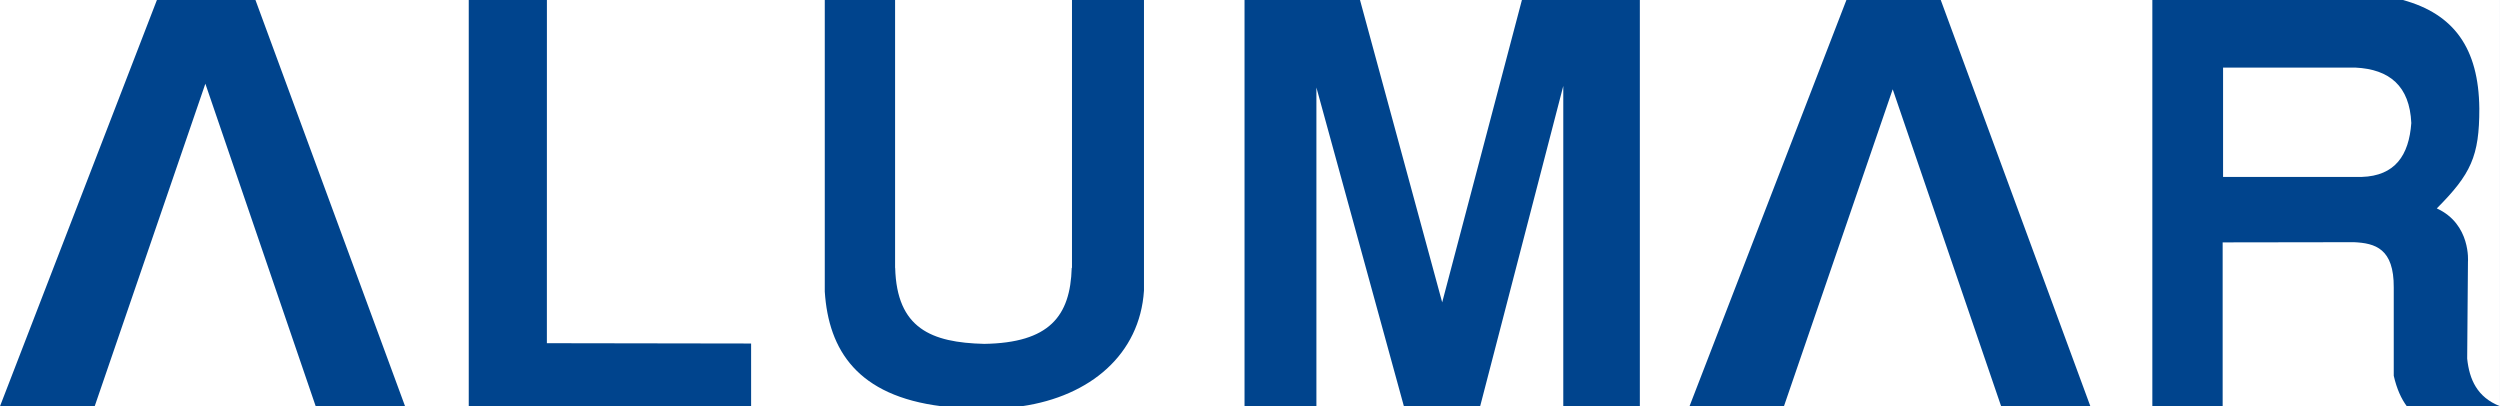 <?xml version="1.0" encoding="UTF-8" standalone="no"?>
<svg
   xmlns:dc="http://purl.org/dc/elements/1.1/"
   xmlns:cc="http://creativecommons.org/ns#"
   xmlns:rdf="http://www.w3.org/1999/02/22-rdf-syntax-ns#"
   xmlns:svg="http://www.w3.org/2000/svg"
   xmlns="http://www.w3.org/2000/svg"
   version="1.1"
   id="svg2"
   viewBox="0 0 800 130"
   height="130"
   width="800">
  <defs
     id="defs4" />
  <g
     transform="translate(0,-922.362)"
     id="layer1">
    <path
       id="path3366"
       transform="translate(0,922.362)"
       d="M 50.211 0 L 0 130 L 30.299 130 L 65.715 26.785 L 101.025 130 L 129.625 130 L 81.748 0 L 50.211 0 z "
       style="fill:#00448d;fill-rule:evenodd;stroke:#000000;stroke-width:1px;stroke-linecap:butt;stroke-linejoin:miter;stroke-opacity:0;fill-opacity:1" />
    <path
       id="path3386"
       transform="translate(0,922.362)"
       d="M 150 0 L 150 130 L 240.357 130 L 240.354 109.924 L 175 109.822 L 175.01 0 L 150 0 z "
       style="fill:#00448d;fill-rule:evenodd;stroke:#000000;stroke-width:1px;stroke-linecap:butt;stroke-linejoin:miter;stroke-opacity:0;fill-opacity:1" />
    <path
       id="path3388"
       transform="translate(0,922.362)"
       d="M 263.928 0 L 263.928 93.299 C 265.146 112.116 274.455 126.661 301.293 130 L 326.945 130 C 348.845 126.818 364.741 113.431 366.072 92.988 L 366.072 0 L 343.035 0 L 343.035 85.715 L 342.951 85.715 C 342.501 101.205 335.787 109.708 314.973 110.039 C 297.949 109.635 286.974 105.041 286.455 85.715 L 286.428 85.715 L 286.428 0 L 263.928 0 z "
       style="fill:#00448d;fill-opacity:1;fill-rule:evenodd;stroke:#000000;stroke-width:1px;stroke-linecap:butt;stroke-linejoin:miter;stroke-opacity:0" />
    <path
       id="path3366-2"
       transform="translate(0,922.362)"
       d="M 590.852 0 L 540.641 130 L 570.861 130 L 605.666 28.57 L 640.365 130 L 668.918 130 L 621.041 0 L 590.852 0 z "
       style="fill:#00448d;fill-rule:evenodd;stroke:#000000;stroke-width:1px;stroke-linecap:butt;stroke-linejoin:miter;stroke-opacity:0;fill-opacity:1" />
    <path
       id="path3451"
       transform="translate(0,922.362)"
       d="M 398.25 0 L 398.25 130 L 421.25 130 L 421.25 28 L 449.246 130 L 473.648 130 L 500.25 27.5 L 500.25 130 L 524.75 130 L 524.75 0 L 487.012 0 L 461.5 96.75 L 435.201 0 L 398.25 0 z "
       style="fill:#00448d;fill-rule:evenodd;stroke:#000000;stroke-width:1px;stroke-linecap:butt;stroke-linejoin:miter;stroke-opacity:0;fill-opacity:1" />
    <path
       id="path3453"
       transform="translate(0,922.362)"
       d="M 688.75 0 L 688.75 130 L 711.25 130 L 711.25 77.562 L 753.25 77.5 C 760.069 77.807 766.082 79.533 766 92 L 766 120.25 C 766.976 124.503 768.424 127.622 770.182 130 L 800 130 L 800 0 L 799.994 0 L 799.994 129.984 C 792.728 127.132 790.197 121.484 789.498 114.756 L 789.748 83.781 C 789.748 83.781 790.776 71.709 779.775 66.693 C 790.692 55.726 793.412 49.987 793.383 34.727 C 793.195 15.334 785.164 4.447 768.928 0 L 688.75 0 z M 711.383 21.633 L 753.779 21.633 C 764.634 22.169 771.097 27.517 771.617 39.375 C 770.874 49.678 766.442 56.294 755.719 56.617 L 711.383 56.617 L 711.383 21.633 z "
       style="fill:#00448d;fill-rule:evenodd;stroke:#000000;stroke-width:1px;stroke-linecap:butt;stroke-linejoin:miter;stroke-opacity:0;fill-opacity:1" />
  </g>
</svg>
